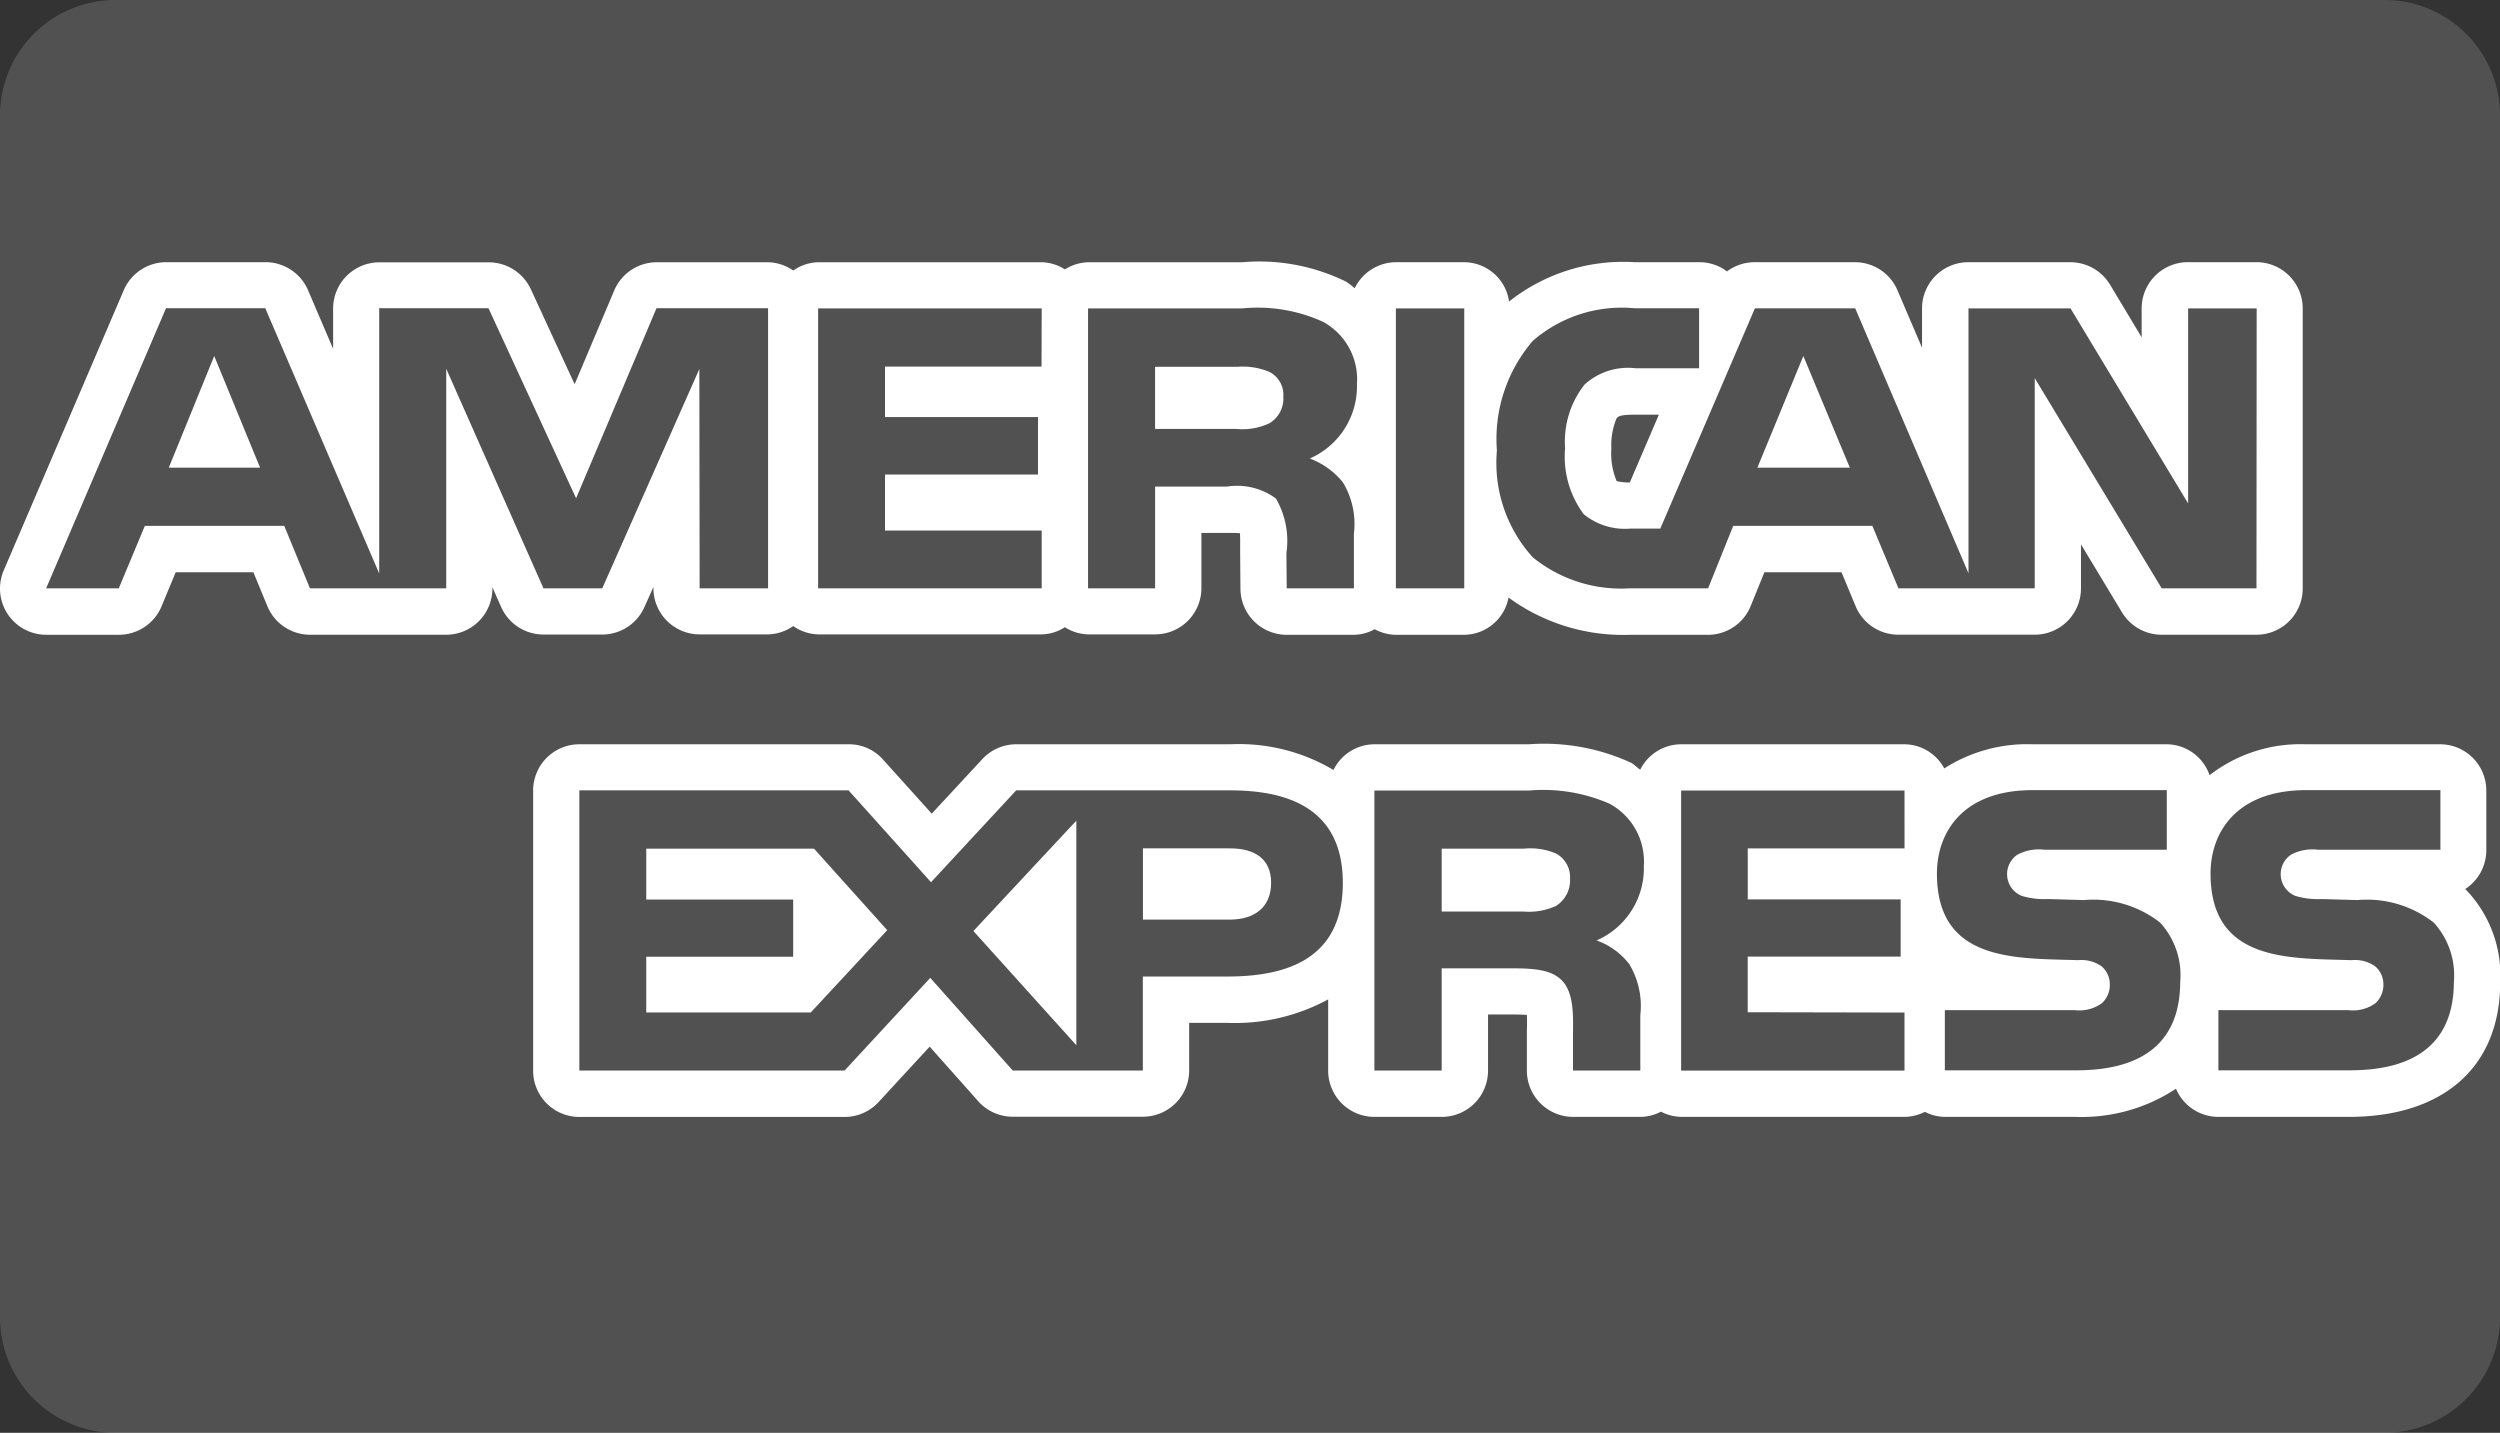 <svg id="Group_562" data-name="Group 562" xmlns="http://www.w3.org/2000/svg" width="63.145" height="36.189" viewBox="0 0 63.145 36.189">
  <rect x="0" y="0" width="63.145" height="36.189" fill="#333333" stroke="none"/>
  <path id="Path_6016" data-name="Path 6016" d="M2.918,0H60.227a2.918,2.918,0,0,1,2.918,2.918V33.271a2.918,2.918,0,0,1-2.918,2.918H2.918A2.918,2.918,0,0,1,0,33.271V2.918A2.918,2.918,0,0,1,2.918,0Z" transform="translate(0)" fill="#fff" opacity="0.15"/>
  <g id="american-express-logo" transform="translate(0 6.622)">
    <g id="Group_505" data-name="Group 505" transform="translate(44.388 2.37)">
      <g id="Group_504" data-name="Group 504">
        <path id="Path_5989" data-name="Path 5989" d="M34.834,17.56l-1.161,2.82h2.335Z" transform="translate(-33.673 -17.56)" fill="#fff"/>
      </g>
    </g>
    <g id="Group_507" data-name="Group 507" transform="translate(4.263 2.37)">
      <g id="Group_506" data-name="Group 506">
        <path id="Path_5990" data-name="Path 5990" d="M4.382,17.56,3.234,20.38H5.54Z" transform="translate(-3.234 -17.56)" fill="#fff"/>
      </g>
    </g>
    <g id="Group_509" data-name="Group 509" transform="translate(29.175 2.642)">
      <g id="Group_508" data-name="Group 508">
        <path id="Path_5991" data-name="Path 5991" d="M25.016,17.894a1.752,1.752,0,0,0-.8-.128H22.132v1.57h2.055a1.591,1.591,0,0,0,.836-.145.727.727,0,0,0,.348-.672A.647.647,0,0,0,25.016,17.894Z" transform="translate(-22.132 -17.766)" fill="#fff"/>
      </g>
    </g>
    <g id="Group_511" data-name="Group 511" transform="translate(36.414 14.809)">
      <g id="Group_510" data-name="Group 510">
        <path id="Path_5992" data-name="Path 5992" d="M30.514,27.124A1.659,1.659,0,0,0,29.707,27H27.624v1.588h2.055a1.646,1.646,0,0,0,.838-.144.765.765,0,0,0,.349-.68A.68.68,0,0,0,30.514,27.124Z" transform="translate(-27.624 -26.996)" fill="#fff"/>
      </g>
    </g>
    <g id="Group_513" data-name="Group 513" transform="translate(28.867 14.806)">
      <g id="Group_512" data-name="Group 512">
        <path id="Path_5993" data-name="Path 5993" d="M24.1,26.994H21.9v1.8h2.183c.65,0,1.055-.322,1.055-.932S24.715,26.994,24.1,26.994Z" transform="translate(-21.899 -26.994)" fill="#fff"/>
      </g>
    </g>
    <g id="Group_515" data-name="Group 515" transform="translate(13.467 12.176)">
      <g id="Group_514" data-name="Group 514">
        <path id="Path_5994" data-name="Path 5994" d="M59.051,28.691a.439.439,0,0,0-.037-.034,1.169,1.169,0,0,0,.534-.981V26.17A1.168,1.168,0,0,0,58.378,25H54.99a3.755,3.755,0,0,0-2.432.78A1.154,1.154,0,0,0,51.47,25H48.082a3.879,3.879,0,0,0-2.225.61A1.15,1.15,0,0,0,44.851,25H39.209a1.16,1.16,0,0,0-1.032.643c-.08-.057-.14-.123-.224-.173A5.261,5.261,0,0,0,35.368,25H31.462a1.158,1.158,0,0,0-1.032.649A4.68,4.68,0,0,0,27.821,25h-5.4a1.166,1.166,0,0,0-.858.372l-1.28,1.38-1.229-1.364A1.145,1.145,0,0,0,18.183,25h-6.8a1.168,1.168,0,0,0-1.168,1.169v7.075a1.168,1.168,0,0,0,1.168,1.169h6.7a1.165,1.165,0,0,0,.857-.376l1.291-1.4,1.225,1.378a1.166,1.166,0,0,0,.874.392h3.286a1.168,1.168,0,0,0,1.169-1.167V32.036h.94a4.949,4.949,0,0,0,2.571-.592v1.8a1.168,1.168,0,0,0,1.169,1.167h1.7a1.168,1.168,0,0,0,1.169-1.167V31.825h.637c.156,0,.265.005.344.011.005.127.005.278,0,.378v1.03a1.169,1.169,0,0,0,1.169,1.167h1.7a1.113,1.113,0,0,0,.517-.132,1.158,1.158,0,0,0,.515.132h5.643a1.156,1.156,0,0,0,.508-.127,1.142,1.142,0,0,0,.508.127h3.293a4.324,4.324,0,0,0,2.542-.711,1.163,1.163,0,0,0,1.073.711h3.293c2.4,0,3.823-1.272,3.823-3.4A3.12,3.12,0,0,0,59.051,28.691ZM27.725,30.866H25.615V33.24H22.329L20.246,30.9,18.082,33.24h-6.7V26.164h6.8l2.083,2.32,2.151-2.32h5.4c1.341,0,2.85.376,2.85,2.335S29.2,30.87,27.725,30.866Zm9.35-.911a1.8,1.8,0,0,1,.824.595,2.048,2.048,0,0,1,.281,1.291v1.4h-1.7v-.886c0-.424.041-1.056-.276-1.385-.243-.252-.618-.311-1.238-.311H33.163v2.582h-1.7V26.168H35.37A4.19,4.19,0,0,1,37.4,26.5a1.658,1.658,0,0,1,.869,1.57A1.988,1.988,0,0,1,37.075,29.955Zm7.779-2.325h-3.96v1.288h3.862v1.445H40.893v1.405l3.96.008v1.467H39.211V26.168h5.642Zm4.312,5.605H45.872v-1.52h3.278a.977.977,0,0,0,.689-.175.629.629,0,0,0,.2-.463.6.6,0,0,0-.206-.467.89.89,0,0,0-.6-.157c-1.579-.051-3.561.049-3.561-2.188,0-1.03.643-2.107,2.418-2.107h3.388v1.505h-3.1a1.139,1.139,0,0,0-.678.129.593.593,0,0,0,.113,1.037,1.96,1.96,0,0,0,.659.08l.908.026a2.741,2.741,0,0,1,1.929.569,1.965,1.965,0,0,1,.508,1.5C51.812,32.533,50.864,33.243,49.165,33.235Zm6.909,0H52.781v-1.52h3.28a.971.971,0,0,0,.688-.175.629.629,0,0,0,.2-.463.6.6,0,0,0-.206-.467.886.886,0,0,0-.6-.157c-1.581-.051-3.56.049-3.56-2.188,0-1.03.643-2.107,2.418-2.107h3.388v1.505h-3.1a1.139,1.139,0,0,0-.679.129.594.594,0,0,0,.113,1.037,1.964,1.964,0,0,0,.659.08l.908.026a2.746,2.746,0,0,1,1.931.569,1.975,1.975,0,0,1,.508,1.5C58.724,32.533,57.773,33.243,56.074,33.235Z" transform="translate(-10.216 -24.999)" fill="#fff"/>
      </g>
    </g>
    <g id="Group_517" data-name="Group 517" transform="translate(0 0)">
      <g id="Group_516" data-name="Group 516">
        <path id="Path_5995" data-name="Path 5995" d="M56.994,15.762H55.263a1.168,1.168,0,0,0-1.169,1.168v.73l-.8-1.333a1.174,1.174,0,0,0-1-.564H49.715a1.168,1.168,0,0,0-1.168,1.168v.993l-.621-1.453a1.167,1.167,0,0,0-1.072-.708H44.321a1.157,1.157,0,0,0-.7.232,1.159,1.159,0,0,0-.7-.232H41.29a4.639,4.639,0,0,0-3.174.993,1.153,1.153,0,0,0-1.132-.993H35.257a1.164,1.164,0,0,0-1.04.658,2.4,2.4,0,0,0-.21-.163,4.971,4.971,0,0,0-2.634-.494H27.485a1.143,1.143,0,0,0-.587.181,1.127,1.127,0,0,0-.585-.181H20.666a1.137,1.137,0,0,0-.63.21,1.144,1.144,0,0,0-.63-.21H16.587a1.167,1.167,0,0,0-1.073.713l-1,2.368-1.106-2.4a1.173,1.173,0,0,0-1.061-.679H9.582a1.168,1.168,0,0,0-1.168,1.168v1.016L7.78,16.469a1.169,1.169,0,0,0-1.074-.707H4.2a1.17,1.17,0,0,0-1.074.708L.095,23.545a1.167,1.167,0,0,0,1.073,1.628H3.005a1.167,1.167,0,0,0,1.076-.72l.357-.859H6.4l.352.854a1.167,1.167,0,0,0,1.081.724h3.439A1.168,1.168,0,0,0,12.437,24v-.028l.221.5a1.169,1.169,0,0,0,1.068.695l1.486,0a1.166,1.166,0,0,0,1.068-.7l.224-.5v.029a1.167,1.167,0,0,0,1.168,1.167h1.733a1.154,1.154,0,0,0,.63-.21,1.147,1.147,0,0,0,.63.21h5.647a1.127,1.127,0,0,0,.585-.181,1.139,1.139,0,0,0,.587.181h1.693a1.168,1.168,0,0,0,1.168-1.168V22.6h.646c.146,0,.25,0,.328.009.008.12.005.262.005.357l0,.156.007.892A1.17,1.17,0,0,0,32.5,25.174H34.2a1.14,1.14,0,0,0,.523-.141,1.149,1.149,0,0,0,.529.141h1.727a1.153,1.153,0,0,0,1.124-.941,4.9,4.9,0,0,0,3.06.941h1.981a1.165,1.165,0,0,0,1.077-.732l.344-.848h1.948l.357.859a1.168,1.168,0,0,0,1.078.718h3.441A1.168,1.168,0,0,0,52.561,24V22.888l1.037,1.72a1.171,1.171,0,0,0,1,.564h2.394A1.168,1.168,0,0,0,58.162,24V16.93A1.169,1.169,0,0,0,56.994,15.762ZM19.4,24H17.671l-.007-5.54L15.212,24H13.727l-2.456-5.546V24H7.829l-.65-1.578H3.659L3,24H1.165l3.028-7.075H6.7l2.878,6.7v-6.7h2.76l2.213,4.8,2.031-4.8H19.4S19.4,24,19.4,24Zm6.907-5.6H22.354v1.275h3.864v1.45H22.354V22.54h3.957V24H20.664V16.929h5.647Zm6.772,2.319a1.977,1.977,0,0,1,.837.6,2.025,2.025,0,0,1,.281,1.3V24H32.5l-.008-.892a2.127,2.127,0,0,0-.266-1.378,1.657,1.657,0,0,0-1.233-.3H29.176V24H27.482V16.93h3.889a3.975,3.975,0,0,1,2.047.339,1.651,1.651,0,0,1,.856,1.567A1.992,1.992,0,0,1,33.083,20.721ZM36.984,24H35.257V16.929h1.727Zm20.01,0H54.6l-3.207-5.31V24H47.951l-.659-1.578H43.778L43.143,24h-1.98a3.543,3.543,0,0,1-2.447-.782,3.548,3.548,0,0,1-.907-2.7,3.8,3.8,0,0,1,.906-2.768,3.426,3.426,0,0,1,2.568-.824h1.633v1.516h-1.6a1.623,1.623,0,0,0-1.3.419,2.334,2.334,0,0,0-.485,1.6A2.44,2.44,0,0,0,40,22.126a1.635,1.635,0,0,0,1.178.365h.758l2.389-5.563h2.534l2.861,6.691V16.929h2.577l2.971,4.927V16.929h1.731ZM41.9,19.614l-.734,1.712a1.356,1.356,0,0,1-.332-.034,1.8,1.8,0,0,1-.134-.824,1.717,1.717,0,0,1,.134-.767c.049-.047.09-.088.486-.088Z" transform="translate(0 -15.762)" fill="#fff"/>
      </g>
    </g>
    <g id="Group_519" data-name="Group 519" transform="translate(24.586 14.106)">
      <g id="Group_518" data-name="Group 518">
        <path id="Path_5996" data-name="Path 5996" d="M18.651,29.251l2.6,2.884V26.463Z" transform="translate(-18.651 -26.463)" fill="#fff"/>
      </g>
    </g>
    <g id="Group_521" data-name="Group 521" transform="translate(16.323 14.809)">
      <g id="Group_520" data-name="Group 520">
        <path id="Path_5997" data-name="Path 5997" d="M16.62,27H12.383v1.285h3.711v1.445H12.383v1.408h4.155l1.931-2.079Z" transform="translate(-12.383 -26.996)" fill="#fff"/>
      </g>
    </g>
  </g>
</svg>

